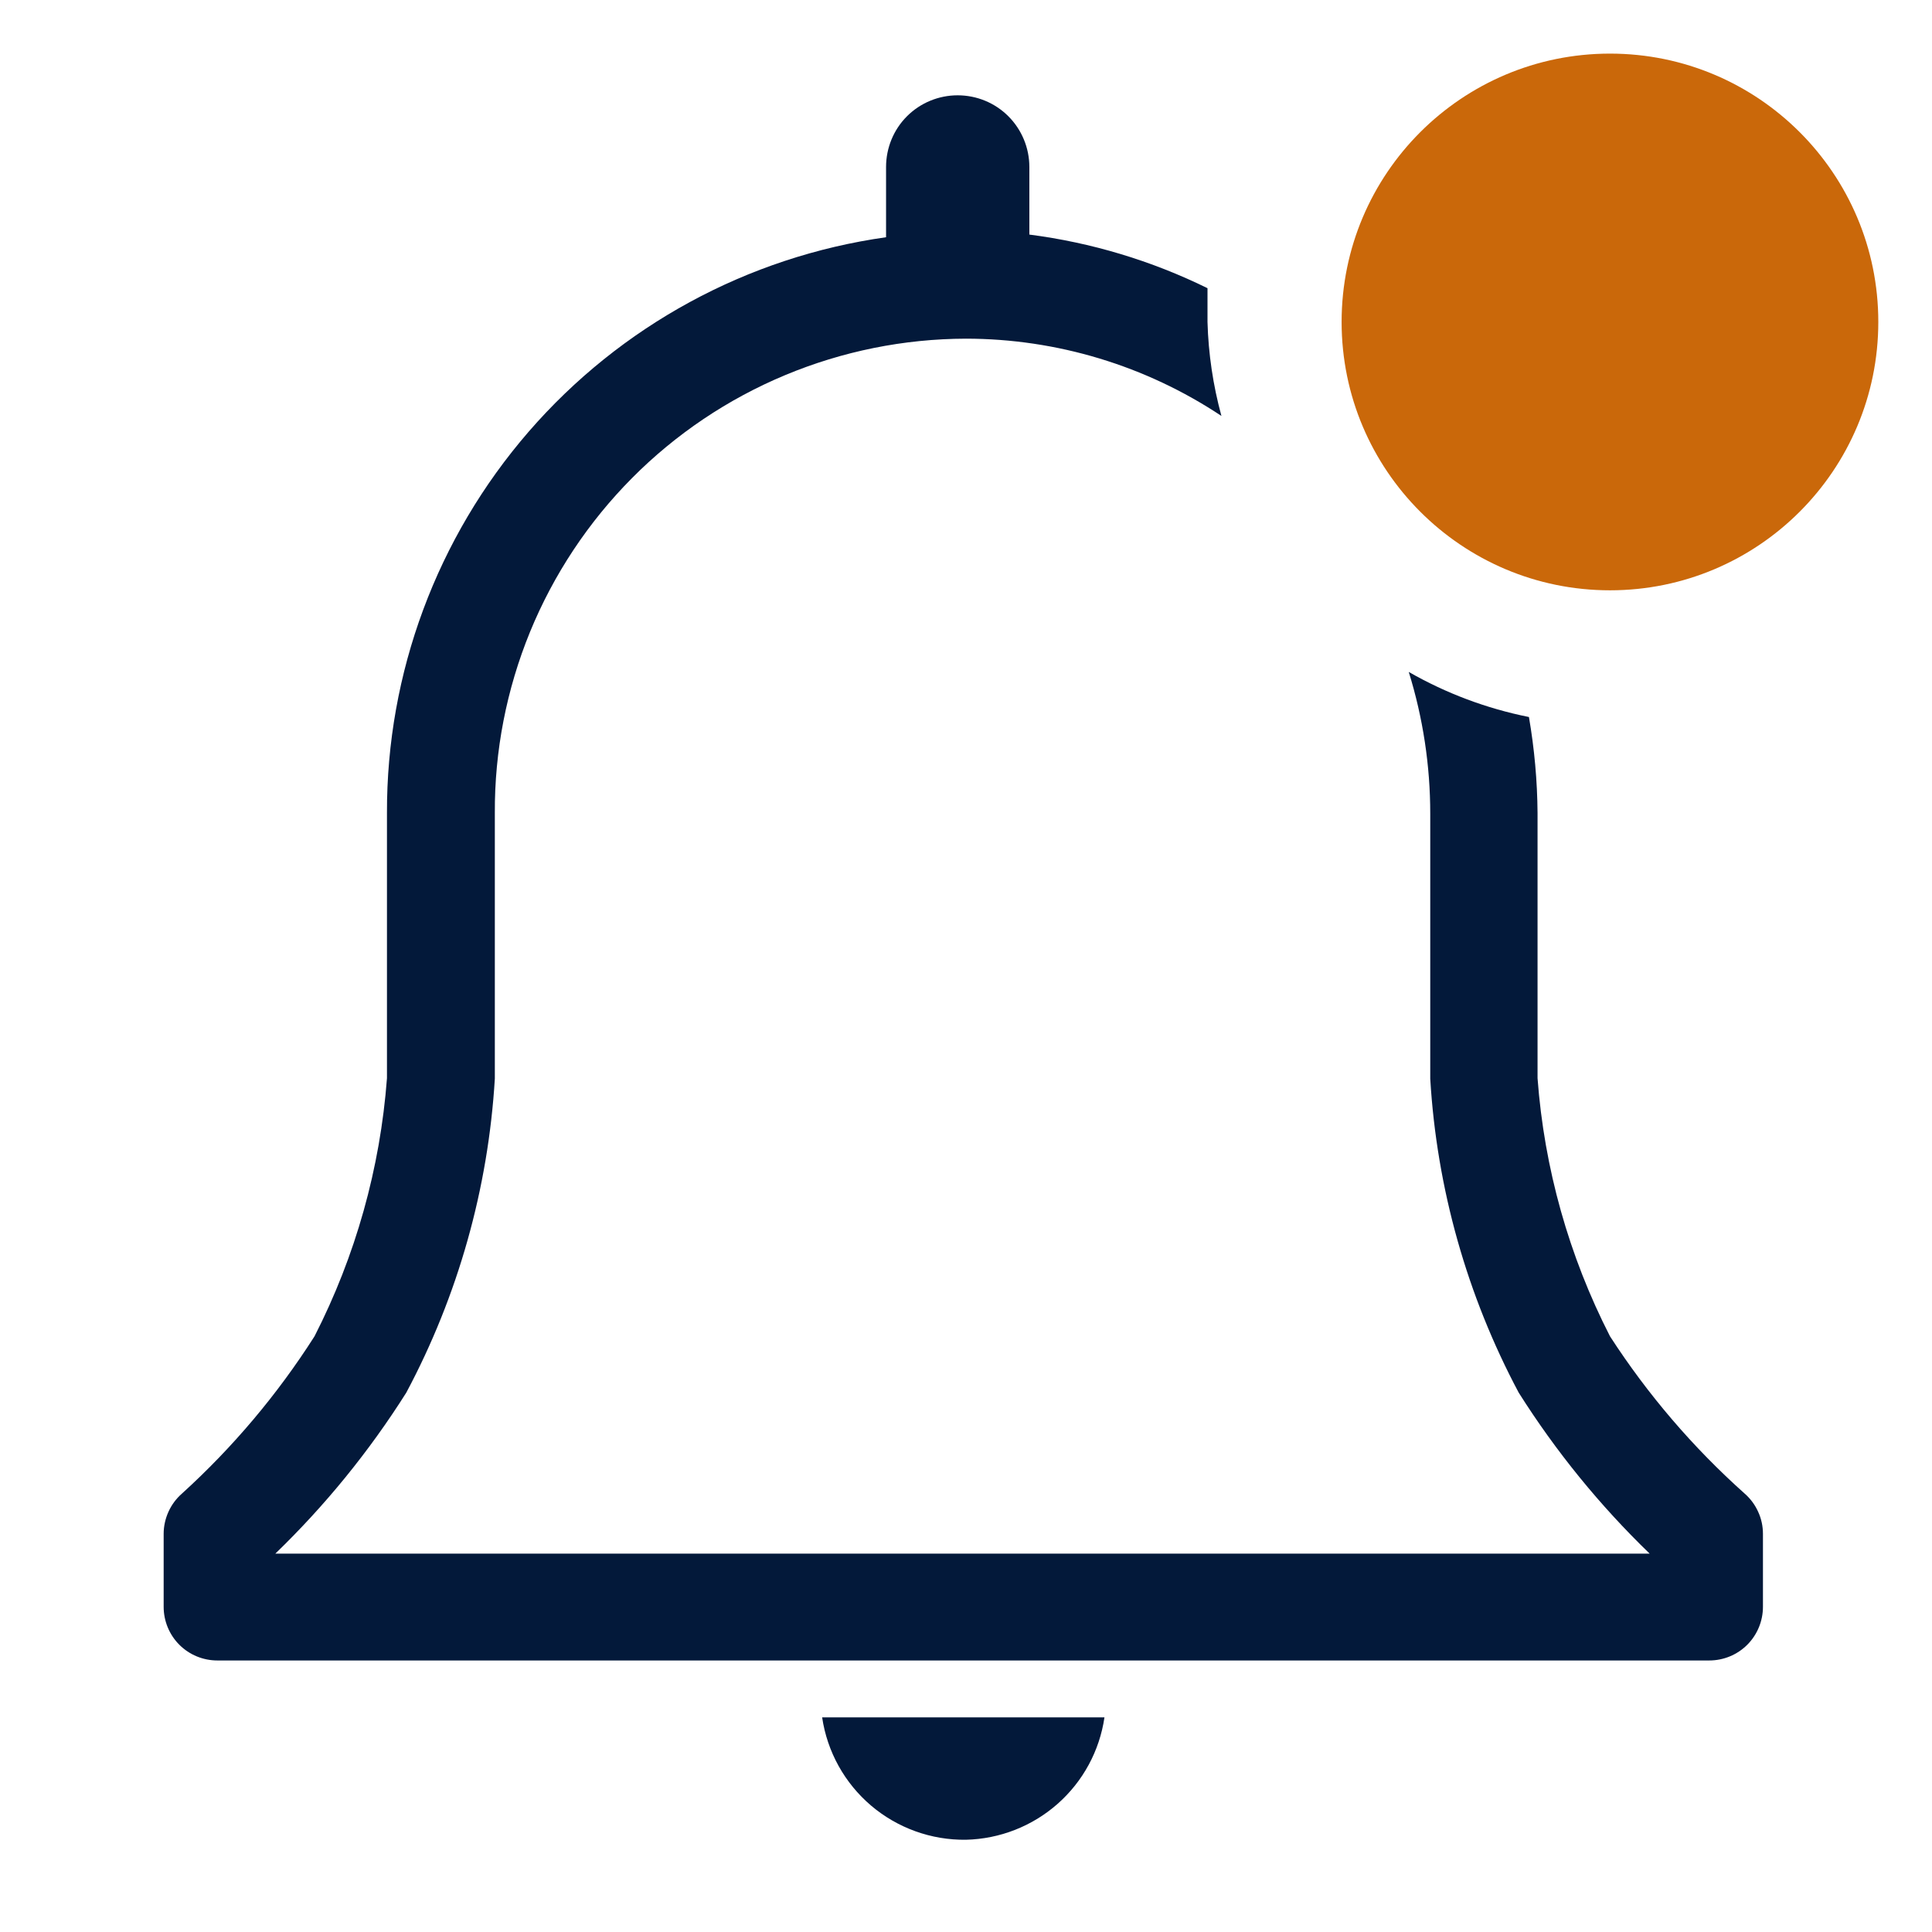 <svg width="24" height="24" viewBox="0 0 24 24" fill="none" xmlns="http://www.w3.org/2000/svg">
<path d="M12 22.854C12.42 22.844 12.823 22.686 13.138 22.408C13.453 22.13 13.659 21.75 13.72 21.334H10.213C10.276 21.761 10.492 22.15 10.821 22.43C11.15 22.709 11.569 22.86 12 22.854Z" fill="#03193A"/>
<path d="M21.673 18.554C21.03 17.98 20.468 17.323 20 16.6C19.489 15.602 19.183 14.512 19.1 13.394V10.1C19.097 9.7 19.061 9.301 18.993 8.907C18.468 8.802 17.964 8.613 17.5 8.347C17.677 8.917 17.767 9.51 17.767 10.107V13.4C17.848 14.764 18.224 16.095 18.866 17.3C19.327 18.03 19.873 18.701 20.493 19.3H3.42C4.04 18.701 4.586 18.03 5.047 17.3C5.69 16.095 6.065 14.764 6.147 13.4V10.1C6.143 9.329 6.292 8.564 6.584 7.85C6.877 7.136 7.307 6.487 7.851 5.939C8.394 5.392 9.041 4.957 9.753 4.66C10.465 4.363 11.228 4.209 12 4.207C13.129 4.208 14.233 4.542 15.173 5.167C15.069 4.786 15.011 4.395 15 4V3.58C14.304 3.238 13.556 3.013 12.787 2.914V2.074C12.787 1.838 12.693 1.611 12.526 1.444C12.359 1.277 12.133 1.184 11.896 1.184C11.661 1.184 11.434 1.277 11.267 1.444C11.1 1.611 11.007 1.838 11.007 2.074V2.947C9.284 3.19 7.707 4.048 6.567 5.363C5.428 6.678 4.802 8.36 4.807 10.1V13.394C4.723 14.512 4.417 15.602 3.907 16.6C3.447 17.322 2.893 17.979 2.26 18.554C2.189 18.616 2.132 18.693 2.093 18.779C2.054 18.865 2.033 18.959 2.033 19.054V19.96C2.033 20.137 2.103 20.307 2.228 20.432C2.353 20.557 2.523 20.627 2.7 20.627H21.233C21.41 20.627 21.58 20.557 21.705 20.432C21.83 20.307 21.9 20.137 21.9 19.96V19.054C21.9 18.959 21.88 18.865 21.84 18.779C21.801 18.693 21.744 18.616 21.673 18.554Z" fill="#03193A"/>
<path d="M20 7.333C21.841 7.333 23.333 5.84 23.333 3.999C23.333 2.158 21.841 0.666 20 0.666C18.159 0.666 16.666 2.158 16.666 3.999C16.666 5.84 18.159 7.333 20 7.333Z" fill="#CA680A"/>
</svg>
